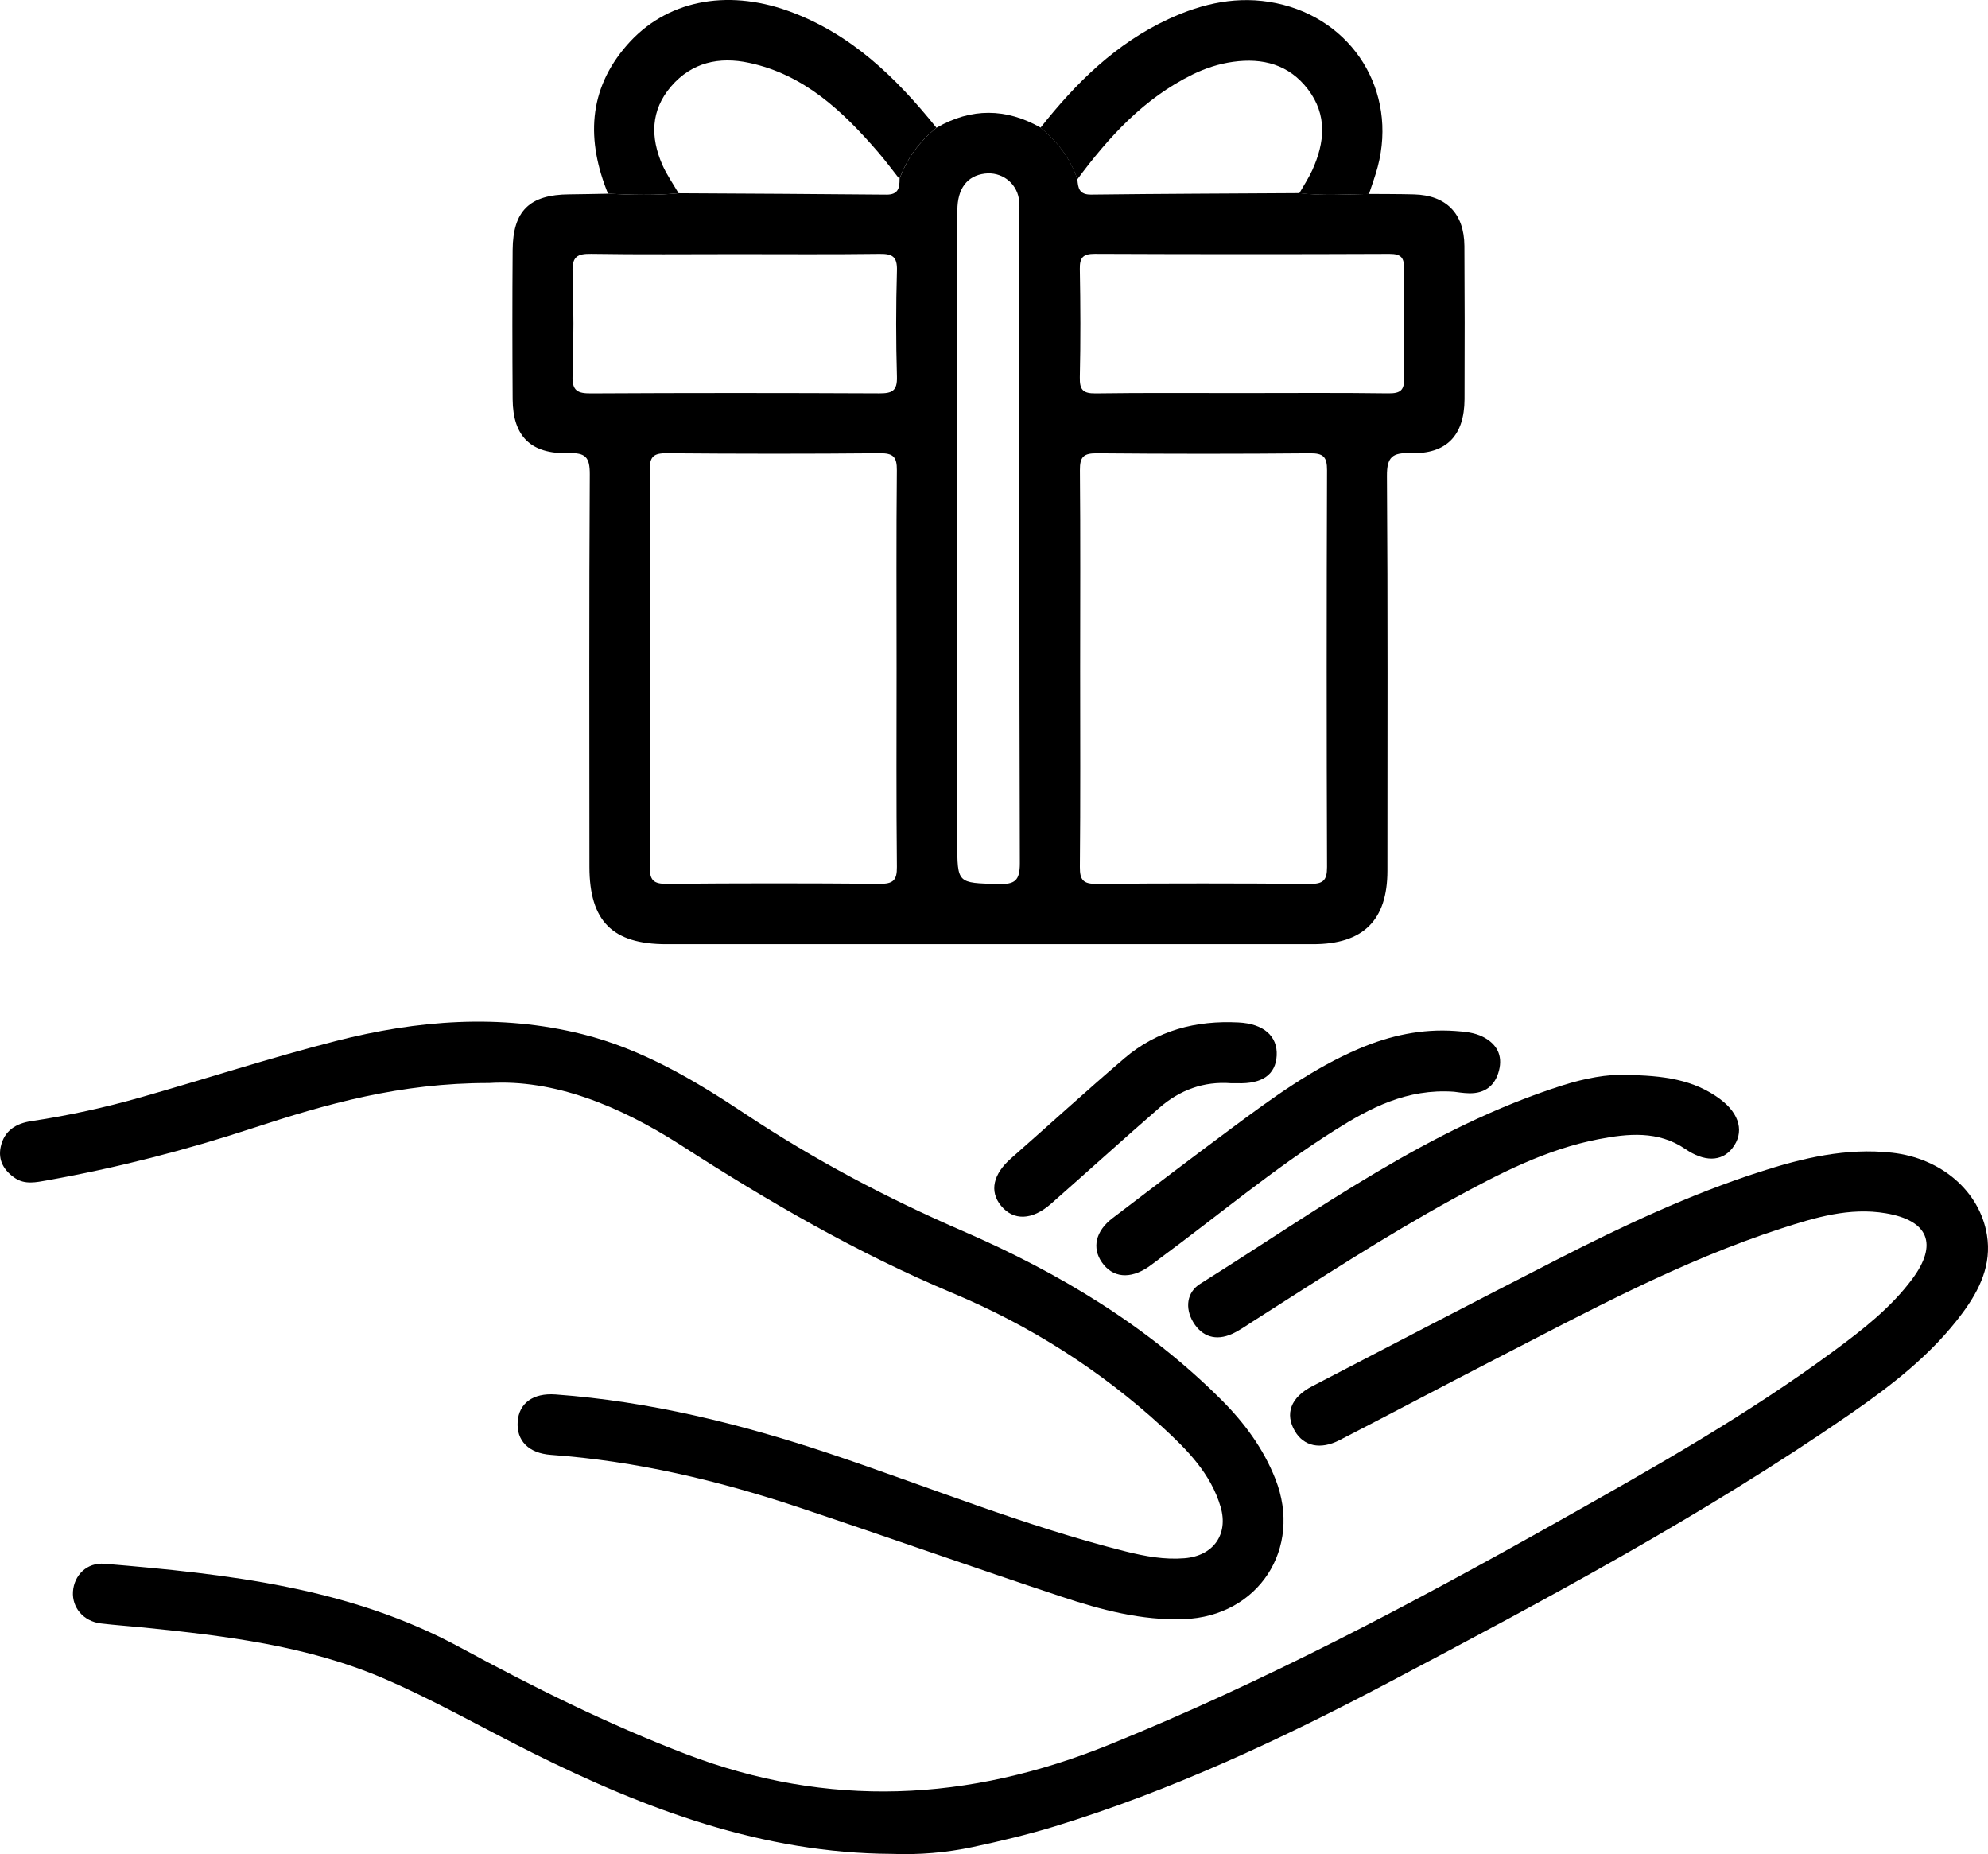 <svg viewBox="0 0 311 290" fill="currentColor" xmlns="http://www.w3.org/2000/svg">
<g clip-path="url(#clip0_58_2454)">
<path d="M214.163 30.333C216.509 30.352 218.861 30.339 221.207 30.403C226.232 30.537 229.052 33.373 229.09 38.461C229.142 46.456 229.142 54.45 229.11 62.445C229.084 68.122 226.277 71.053 220.675 70.874C217.849 70.785 216.945 71.444 216.971 74.465C217.118 95.037 217.054 115.608 217.048 136.18C217.048 143.944 213.253 147.675 205.421 147.675C171.69 147.675 137.964 147.675 104.233 147.675C95.811 147.675 92.216 144.066 92.209 135.578C92.203 115.115 92.145 94.646 92.267 74.183C92.28 71.508 91.6 70.797 88.941 70.874C83.025 71.047 80.237 68.237 80.198 62.438C80.147 54.655 80.141 46.878 80.198 39.095C80.243 32.95 82.871 30.441 89.049 30.397C91.075 30.384 93.1 30.326 95.125 30.294C98.804 30.486 102.483 30.589 106.162 30.224C117 30.288 127.832 30.333 138.669 30.441C140.528 30.461 140.74 29.392 140.727 27.99C141.88 24.764 143.848 22.121 146.514 19.976C151.937 16.853 157.365 16.891 162.794 19.957C165.415 22.146 167.46 24.751 168.549 28.035C168.639 29.385 168.818 30.461 170.69 30.435C181.553 30.301 192.411 30.275 203.274 30.205C206.895 30.64 210.529 30.409 214.163 30.333ZM140.259 104.58C140.259 94.237 140.201 83.9 140.304 73.556C140.323 71.45 139.727 70.874 137.631 70.893C126.53 70.996 115.423 70.99 104.323 70.893C102.265 70.874 101.631 71.386 101.637 73.524C101.72 94.205 101.714 114.885 101.644 135.565C101.637 137.658 102.214 138.26 104.316 138.241C115.417 138.139 126.524 138.139 137.625 138.235C139.689 138.254 140.336 137.71 140.31 135.591C140.201 125.267 140.259 114.923 140.259 104.58ZM168.979 104.567C168.979 114.911 169.036 125.248 168.934 135.591C168.914 137.678 169.491 138.267 171.587 138.247C182.688 138.151 193.795 138.158 204.896 138.247C206.947 138.267 207.607 137.748 207.6 135.61C207.524 114.93 207.524 94.243 207.6 73.562C207.607 71.476 207.043 70.881 204.934 70.9C193.833 71.002 182.726 71.002 171.626 70.9C169.536 70.881 168.921 71.431 168.94 73.543C169.036 83.887 168.979 94.23 168.979 104.567ZM115.193 39.748C107.623 39.748 100.054 39.825 92.485 39.703C90.331 39.671 89.492 40.132 89.569 42.481C89.748 47.902 89.754 53.343 89.569 58.764C89.485 61.126 90.35 61.536 92.478 61.523C107.508 61.44 122.544 61.446 137.574 61.517C139.541 61.523 140.381 61.145 140.317 58.931C140.156 53.401 140.156 47.858 140.317 42.327C140.381 40.119 139.592 39.678 137.574 39.709C130.113 39.806 122.653 39.748 115.193 39.748ZM194.128 61.472C201.807 61.472 209.491 61.408 217.169 61.517C219.137 61.542 219.714 61.011 219.663 59.027C219.528 53.381 219.547 47.736 219.65 42.091C219.682 40.324 219.227 39.703 217.355 39.709C201.992 39.774 186.636 39.767 171.273 39.703C169.446 39.697 168.895 40.266 168.927 42.065C169.03 47.71 169.056 53.356 168.927 59.001C168.882 60.96 169.414 61.548 171.408 61.523C178.983 61.414 186.559 61.478 194.128 61.472ZM149.757 84.072C149.757 99.952 149.757 115.839 149.757 131.719C149.757 138.228 149.757 138.094 156.173 138.267C158.769 138.337 159.551 137.748 159.544 135.002C159.442 101.213 159.48 67.424 159.474 33.635C159.474 32.784 159.525 31.914 159.39 31.081C158.967 28.515 156.615 26.825 154.045 27.151C151.296 27.503 149.77 29.488 149.77 32.906C149.751 49.963 149.764 67.015 149.757 84.072Z"/>
<path d="M139.49 289.955C119.314 289.853 101.041 282.998 83.332 274.171C75.507 270.273 67.899 265.883 59.875 262.458C47.992 257.382 35.219 255.853 22.464 254.553C20.234 254.329 17.997 254.182 15.773 253.913C13.075 253.587 11.255 251.456 11.415 248.94C11.582 246.386 13.594 244.344 16.369 244.581C35.552 246.194 54.626 248.255 71.988 257.671C83.429 263.873 95.068 269.653 107.245 274.325C129.594 282.889 151.507 281.814 173.612 272.846C197.903 262.996 220.951 250.79 243.723 237.982C258.502 229.668 273.282 221.341 286.953 211.247C291.414 207.95 295.817 204.532 299.162 200.026C303.2 194.586 301.694 190.893 295.009 189.76C289.337 188.8 283.972 190.419 278.71 192.122C262.912 197.242 248.357 205.147 233.667 212.706C225.604 216.854 217.605 221.11 209.542 225.251C206.543 226.794 203.96 226.186 202.576 223.843C200.98 221.136 201.909 218.563 205.255 216.828C218.028 210.191 230.795 203.54 243.614 196.986C253.875 191.738 264.296 186.841 275.288 183.289C282.018 181.113 288.831 179.493 296.015 180.293C303.636 181.145 309.712 186.278 310.833 193.165C311.59 197.799 309.693 201.729 307.039 205.32C302.219 211.848 295.862 216.726 289.266 221.277C266.392 237.048 241.935 250.118 217.413 263.06C200.525 271.976 183.245 280.073 164.915 285.68C160.743 286.953 156.474 287.965 152.206 288.88C148.027 289.77 143.771 290.122 139.49 289.955Z"/>
<path d="M76.513 169.393C62.599 169.367 51.036 172.676 39.545 176.446C29.002 179.909 18.266 182.668 7.332 184.62C5.666 184.914 3.91 185.311 2.359 184.262C0.647 183.109 -0.346 181.509 0.115 179.359C0.667 176.818 2.519 175.704 4.922 175.346C10.735 174.481 16.465 173.214 22.105 171.608C32.251 168.721 42.301 165.437 52.517 162.826C65.258 159.568 78.192 158.518 91.152 161.763C100.509 164.106 108.694 168.983 116.609 174.238C127.396 181.401 138.74 187.398 150.635 192.55C165.588 199.028 179.483 207.349 191.122 218.991C194.699 222.569 197.66 226.595 199.525 231.332C203.806 242.194 196.859 252.825 185.194 253.241C178.58 253.478 172.26 251.788 166.088 249.74C152.327 245.183 138.657 240.331 124.909 235.742C112.328 231.549 99.484 228.503 86.204 227.549C82.666 227.299 80.769 225.302 80.987 222.339C81.192 219.491 83.358 217.833 86.941 218.102C101.611 219.19 115.763 222.665 129.671 227.312C145.136 232.484 160.262 238.68 176.125 242.661C179.143 243.416 182.181 243.973 185.309 243.717C189.783 243.352 192.212 240.024 190.956 235.704C189.43 230.481 185.7 226.73 181.848 223.197C172.164 214.313 161.114 207.31 149.084 202.273C134.036 195.968 120.096 187.865 106.457 179.071C96.862 172.92 86.569 168.766 76.513 169.393Z"/>
<path d="M254.285 168.132C260.162 168.202 264.982 168.83 269.122 171.934C272.199 174.238 272.91 177.163 270.994 179.595C269.302 181.74 266.591 181.727 263.636 179.704C259.4 176.811 254.663 177.291 250.049 178.181C241.896 179.755 234.583 183.538 227.373 187.481C216.618 193.37 206.357 200.077 196.025 206.657C194.949 207.342 193.898 208.104 192.744 208.629C190.231 209.762 188.046 209.09 186.662 206.785C185.354 204.603 185.642 202.113 187.77 200.788C206.062 189.337 223.553 176.389 244.479 169.745C247.94 168.65 251.516 167.985 254.285 168.132Z"/>
<path d="M106.156 30.224C102.477 30.589 98.798 30.486 95.119 30.294C91.741 21.986 91.946 14.081 98.086 7.047C104.117 0.134 113.52 -1.786 123.268 1.696C133.061 5.197 140.163 12.11 146.501 19.983C143.842 22.127 141.874 24.77 140.714 27.996C139.592 26.582 138.522 25.122 137.336 23.753C131.824 17.378 125.806 11.675 117.192 9.831C112.513 8.827 108.226 9.748 104.983 13.518C101.772 17.25 101.733 21.481 103.624 25.795C104.31 27.344 105.303 28.752 106.156 30.224Z"/>
<path d="M168.536 28.047C167.447 24.764 165.409 22.159 162.781 19.97C168.325 12.955 174.593 6.772 182.842 2.963C188.174 0.499 193.725 -0.73 199.634 0.493C211.606 2.97 218.65 14.261 215.529 26.082C215.15 27.523 214.625 28.924 214.163 30.339C210.529 30.416 206.889 30.646 203.261 30.224C203.941 29.027 204.716 27.868 205.287 26.62C207.254 22.293 207.677 17.973 204.601 13.953C201.646 10.087 197.538 9.031 192.911 9.671C190.693 9.978 188.565 10.67 186.533 11.668C178.951 15.393 173.465 21.41 168.536 28.047Z"/>
<path d="M227.469 170.756C220.086 170.238 214.343 173.291 208.805 176.779C199.23 182.815 190.565 190.105 181.47 196.807C180.868 197.248 180.291 197.722 179.676 198.144C176.772 200.122 174.055 199.853 172.375 197.434C170.805 195.168 171.388 192.544 174.048 190.521C180.233 185.804 186.424 181.093 192.673 176.459C199.006 171.761 205.364 167.088 212.702 163.978C217.49 161.949 222.438 160.886 227.655 161.251C229.148 161.354 230.654 161.488 232 162.173C234.154 163.274 235.115 165.053 234.5 167.447C233.897 169.796 232.314 171.038 229.847 170.993C228.892 170.98 227.943 170.807 227.469 170.756Z"/>
<path d="M192.584 169.425C188.302 169.092 184.572 170.487 181.393 173.246C175.689 178.206 170.087 183.289 164.415 188.281C161.467 190.873 158.544 190.957 156.602 188.588C154.744 186.329 155.359 183.634 158.186 181.157C164.108 175.953 169.921 170.634 175.913 165.514C181.021 161.149 187.11 159.574 193.757 159.92C197.66 160.118 199.89 162.045 199.724 165.104C199.563 168.087 197.455 169.559 193.539 169.425C193.225 169.418 192.904 169.431 192.584 169.425Z"/>
</g>
<defs>
<clipPath id="clip0_58_2454">
<rect width="311" height="290" fill="white"/>
</clipPath>
</defs>
</svg>
